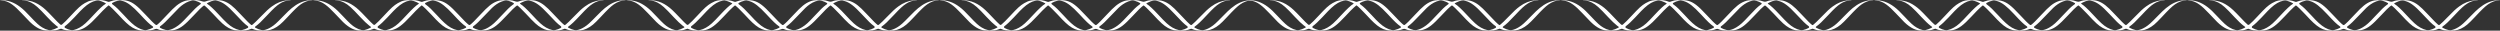 <svg width="1466" height="18" viewBox="0 0 1466 18" fill="none" xmlns="http://www.w3.org/2000/svg">
<rect x="0" y="0" width="1466" height="18" fill="#333333" stroke="none"/>
<path d="M0.011 0.053C0.068 0.088 0.456 0.149 0.872 0.184C1.288 0.21 2.107 0.368 2.695 0.517C5.739 1.287 8.437 3.255 12.6 7.7C17.381 12.81 18.457 13.869 20.338 15.234C22.075 16.494 23.654 17.255 25.448 17.675C26.252 17.868 26.525 17.877 29.181 17.877C32.353 17.877 33.042 17.798 34.521 17.238C35.799 16.748 35.784 16.756 36.316 17.002C37.923 17.736 39.33 17.938 42.675 17.903C45.029 17.877 45.158 17.868 46.264 17.605C49.594 16.8 52.221 14.858 57.174 9.538C59.686 6.834 61.136 5.364 62.284 4.332C63.619 3.15 63.691 3.098 63.835 3.203C64.624 3.737 67.065 6.09 69.161 8.357C71.716 11.104 72.706 12.128 73.97 13.3C76.597 15.75 78.807 17.063 81.32 17.649C82.195 17.85 82.525 17.877 84.664 17.903C87.995 17.938 89.143 17.78 91.024 17.045L91.101 17.015C91.493 16.861 91.93 16.868 92.316 17.037C93.909 17.728 94.684 17.859 97.656 17.894C100.541 17.929 101.589 17.824 103.025 17.369C106.126 16.372 108.336 14.639 113.404 9.232C114.94 7.595 116.605 5.863 117.093 5.382C118.156 4.349 119.548 3.15 119.692 3.15C119.979 3.15 122.577 5.609 124.716 7.919C129.855 13.458 131.449 14.91 133.932 16.319C135.152 17.01 136.301 17.456 137.478 17.701C138.554 17.929 142.832 17.99 144.211 17.798C145.187 17.666 146.321 17.343 147.096 16.993C147.541 16.791 147.613 16.783 147.914 16.896C150.312 17.806 150.656 17.868 153.57 17.903C154.877 17.92 156.326 17.885 156.8 17.841C159.198 17.588 161.796 16.38 164.15 14.42C165.184 13.572 166.72 12.049 168.572 10.063C172.806 5.522 174.486 3.912 176.309 2.599C178.233 1.234 180.616 0.298 182.41 0.202C182.898 0.175 183.329 0.114 183.386 0.062C183.487 -0.035 182.008 0.053 180.731 0.228C177.371 0.683 174.256 2.153 171.084 4.769C169.734 5.88 168.572 7 165.901 9.73C162.183 13.545 160.963 14.648 159.097 15.829C157.547 16.818 156.054 17.43 154.618 17.666C154.101 17.754 153.886 17.736 153.226 17.596C152.178 17.378 150.958 16.914 149.981 16.38L149.688 16.218C149.457 16.09 149.437 15.765 149.651 15.61C151.69 14.132 153.068 12.819 156.8 8.838C160.633 4.743 162.04 3.457 164.193 2.065C165.758 1.05 167.954 0.28 169.505 0.202C169.978 0.175 170.409 0.114 170.452 0.079C170.567 -0.035 169.993 -0.017 168.572 0.132C165.255 0.482 162.298 1.663 159.456 3.754C157.461 5.224 156.197 6.397 152.58 10.124C150.584 12.189 149.177 13.554 148.23 14.324C147.771 14.709 147.627 14.779 147.455 14.691C146.794 14.359 144.569 12.154 140.579 7.875C136.559 3.544 134.219 1.733 131.334 0.7C129.798 0.149 129.051 0.062 126.08 0.062C123.065 0.07 122.261 0.184 120.639 0.814L120.528 0.858C119.973 1.077 119.354 1.074 118.801 0.849C118.342 0.657 117.495 0.403 116.921 0.289C115.959 0.079 115.701 0.07 113.232 0.07C110.088 0.07 109.341 0.175 107.561 0.875C104.776 1.995 102.566 3.78 98.23 8.453C94.842 12.093 93.134 13.79 92.057 14.569C91.844 14.725 91.553 14.725 91.34 14.569C90.263 13.79 88.555 12.093 85.167 8.453C80.358 3.273 77.86 1.365 74.687 0.482C73.395 0.114 72.304 0.018 69.663 0.044C67.782 0.062 67.38 0.088 66.476 0.28C65.902 0.403 65.055 0.665 64.581 0.858L64.203 1.011C63.895 1.137 63.548 1.129 63.246 0.989C62.471 0.63 60.806 0.193 59.887 0.105C59.428 0.062 58.035 0.035 56.801 0.053C54.963 0.07 54.403 0.114 53.642 0.263C52.279 0.543 51.145 0.998 49.723 1.829C47.312 3.255 45.891 4.542 41.469 9.302C39.215 11.743 37.608 13.335 36.488 14.263L36.292 14.427C36.033 14.645 35.653 14.642 35.397 14.42C34.578 13.738 33.243 12.408 31.076 10.107C27.401 6.222 25.994 4.909 23.927 3.457C21.73 1.908 19.534 0.937 17.108 0.447C15.988 0.219 13.979 -0.008 13.103 0C12.557 0.009 13.203 0.149 14.036 0.202C15.113 0.28 16.907 0.832 18.127 1.453C20.697 2.783 22.491 4.384 27.674 9.975C29.669 12.128 31.765 14.123 32.942 14.998C33.315 15.278 33.76 15.601 33.918 15.724C34.053 15.827 34.038 16.035 33.89 16.118L33.416 16.38C32.468 16.905 31.018 17.439 30.028 17.631C29.325 17.771 29.267 17.763 28.463 17.596C27.171 17.317 26.152 16.905 24.874 16.144C22.908 14.98 21.529 13.729 17.625 9.582C16.491 8.374 15.113 6.957 14.567 6.432C10.849 2.853 7.232 0.884 3.269 0.272C2.107 0.097 -0.176 -0.061 0.011 0.053ZM58.566 0.464C59.715 0.762 62.127 1.838 62.127 2.057C62.127 2.109 61.954 2.249 61.753 2.372C60.547 3.054 58.021 5.408 55.092 8.575C50.628 13.405 49.006 14.867 46.58 16.24C45.359 16.923 44.326 17.334 43.12 17.596C42.302 17.763 42.259 17.763 41.498 17.623C40.479 17.43 39.33 17.002 38.196 16.398C37.779 16.176 37.74 15.594 38.123 15.318L38.167 15.287C39.545 14.28 41.412 12.548 43.608 10.194C47.01 6.545 47.757 5.775 48.991 4.638C51.647 2.188 54.059 0.805 56.485 0.35C57.332 0.193 57.562 0.21 58.566 0.464ZM72.261 0.683C74.946 1.514 77.803 3.728 81.937 8.182C86.287 12.854 87.421 13.939 89.617 15.531C89.884 15.727 89.856 16.133 89.566 16.29L89.545 16.302C88.598 16.818 87.378 17.282 86.243 17.553C85.253 17.789 85.253 17.789 84.492 17.631C82.081 17.159 79.683 15.803 77.142 13.475C75.807 12.268 74.774 11.209 72.678 8.925C69.721 5.705 68.012 4.069 66.304 2.8L65.87 2.479C65.596 2.276 65.612 1.861 65.902 1.68C66.735 1.164 68.084 0.639 69.232 0.394C70.194 0.193 70.209 0.193 70.941 0.35C71.357 0.438 71.946 0.587 72.261 0.683ZM114.696 0.499C115.586 0.744 116.907 1.304 117.567 1.724C117.827 1.882 117.842 2.254 117.596 2.433L117.093 2.8C115.342 4.087 113.892 5.487 110.174 9.494C106.7 13.248 105.15 14.639 103.039 15.925C101.604 16.809 100.398 17.308 99.049 17.588L98.999 17.598C98.399 17.724 97.777 17.711 97.182 17.561C96.005 17.273 94.972 16.888 94.01 16.372C93.644 16.177 93.607 15.667 93.941 15.422L94.268 15.181C95.819 14.035 97.355 12.556 100.714 8.995C104.848 4.612 105.609 3.885 107.561 2.503C109.456 1.147 112.313 0.088 113.59 0.263C113.82 0.298 114.323 0.403 114.696 0.499ZM127.774 0.552C130.788 1.392 133.473 3.404 137.779 8.05C141.813 12.399 143.478 14.027 145.23 15.287L145.322 15.353C145.685 15.614 145.651 16.165 145.258 16.38C144.225 16.949 143.134 17.352 142.014 17.596C141.21 17.763 141.153 17.771 140.449 17.631C139.33 17.413 137.865 16.844 136.746 16.205C134.391 14.849 132.611 13.239 128.305 8.575C125.348 5.364 122.878 3.08 121.644 2.372C121.443 2.249 121.271 2.109 121.271 2.048C121.271 1.908 123.266 0.928 124.041 0.683C125.089 0.359 126.037 0.202 126.525 0.263C126.769 0.298 127.329 0.429 127.774 0.552Z" fill="white"/>
<path d="M183.583 0.066C183.64 0.101 184.028 0.163 184.444 0.198C184.861 0.224 185.679 0.381 186.268 0.53C189.311 1.3 192.01 3.269 196.173 7.714C200.953 12.824 202.03 13.883 203.91 15.248C205.647 16.508 207.226 17.269 209.021 17.689C209.825 17.881 210.097 17.89 212.753 17.89C215.926 17.89 216.615 17.811 218.093 17.251C219.371 16.761 219.357 16.77 219.888 17.015C221.496 17.75 222.902 17.951 226.247 17.916C228.601 17.89 228.731 17.881 229.836 17.619C233.167 16.814 235.794 14.871 240.746 9.551C243.258 6.848 244.708 5.378 245.857 4.345C247.192 3.164 247.263 3.111 247.407 3.216C248.197 3.75 250.637 6.104 252.733 8.37C255.288 11.118 256.279 12.141 257.542 13.314C260.169 15.764 262.38 17.076 264.892 17.663C265.768 17.864 266.098 17.89 268.237 17.916C271.567 17.951 272.716 17.794 274.596 17.059L274.673 17.029C275.065 16.874 275.502 16.882 275.888 17.05C277.482 17.741 278.257 17.873 281.228 17.908C284.114 17.943 285.162 17.838 286.597 17.383C289.698 16.385 291.909 14.653 296.976 9.245C298.512 7.609 300.177 5.876 300.665 5.395C301.728 4.363 303.12 3.164 303.264 3.164C303.551 3.164 306.149 5.623 308.288 7.933C313.427 13.471 315.021 14.924 317.504 16.333C318.725 17.024 319.873 17.47 321.05 17.715C322.127 17.943 326.405 18.004 327.783 17.811C328.759 17.68 329.893 17.356 330.668 17.006C331.113 16.805 331.185 16.796 331.486 16.91C333.884 17.82 334.228 17.881 337.142 17.916C338.449 17.934 339.899 17.899 340.372 17.855C342.77 17.601 345.368 16.394 347.722 14.434C348.756 13.585 350.292 12.063 352.144 10.076C356.379 5.535 358.058 3.925 359.881 2.613C361.805 1.248 364.188 0.311 365.982 0.215C366.471 0.189 366.901 0.128 366.959 0.075C367.059 -0.021 365.58 0.066 364.303 0.241C360.944 0.696 357.829 2.166 354.656 4.783C353.307 5.894 352.144 7.014 349.474 9.744C345.756 13.559 344.535 14.661 342.669 15.843C341.119 16.831 339.626 17.444 338.19 17.68C337.674 17.768 337.458 17.75 336.798 17.61C335.75 17.391 334.53 16.928 333.554 16.394L333.26 16.231C333.029 16.103 333.01 15.779 333.223 15.624C335.262 14.145 336.64 12.833 340.372 8.851C344.205 4.756 345.612 3.47 347.765 2.079C349.33 1.064 351.527 0.294 353.077 0.215C353.551 0.189 353.981 0.128 354.024 0.093C354.139 -0.021 353.565 -0.004 352.144 0.145C348.828 0.495 345.871 1.676 343.028 3.768C341.033 5.238 339.77 6.41 336.152 10.138C334.157 12.203 332.75 13.568 331.802 14.338C331.343 14.723 331.199 14.793 331.027 14.705C330.367 14.373 328.142 12.168 324.151 7.889C320.131 3.558 317.791 1.746 314.906 0.714C313.37 0.163 312.624 0.075 309.652 0.075C306.637 0.084 305.833 0.198 304.211 0.828L304.1 0.872C303.545 1.091 302.927 1.087 302.374 0.863C301.914 0.67 301.067 0.416 300.493 0.303C299.531 0.093 299.273 0.084 296.804 0.084C293.66 0.084 292.914 0.189 291.134 0.889C288.349 2.009 286.138 3.794 281.803 8.466C278.415 12.106 276.706 13.804 275.63 14.583C275.416 14.739 275.126 14.739 274.912 14.583C273.835 13.804 272.127 12.106 268.739 8.466C263.93 3.286 261.432 1.379 258.26 0.495C256.968 0.128 255.877 0.031 253.235 0.058C251.355 0.075 250.953 0.101 250.048 0.294C249.474 0.416 248.627 0.679 248.154 0.871L247.776 1.025C247.467 1.15 247.121 1.142 246.818 1.003C246.043 0.644 244.378 0.206 243.459 0.119C243 0.075 241.607 0.049 240.373 0.066C238.535 0.084 237.976 0.128 237.215 0.276C235.851 0.556 234.717 1.011 233.296 1.843C230.884 3.269 229.463 4.555 225.041 9.315C222.788 11.756 221.18 13.349 220.06 14.276L219.865 14.441C219.605 14.659 219.225 14.656 218.969 14.434C218.151 13.751 216.816 12.421 214.648 10.12C210.973 6.235 209.566 4.923 207.499 3.47C205.303 1.921 203.106 0.95 200.68 0.46C199.561 0.233 197.551 0.005 196.675 0.014C196.13 0.023 196.776 0.163 197.608 0.215C198.685 0.294 200.479 0.845 201.7 1.466C204.269 2.796 206.064 4.398 211.246 9.989C213.241 12.141 215.337 14.136 216.514 15.011C216.888 15.291 217.333 15.615 217.49 15.738C217.626 15.841 217.611 16.049 217.462 16.131L216.988 16.394C216.041 16.919 214.591 17.453 213.6 17.645C212.897 17.785 212.839 17.776 212.035 17.61C210.743 17.33 209.724 16.919 208.447 16.158C206.48 14.994 205.102 13.743 201.197 9.595C200.063 8.388 198.685 6.97 198.139 6.445C194.421 2.866 190.804 0.898 186.842 0.285C185.679 0.11 183.396 -0.047 183.583 0.066ZM242.139 0.478C243.287 0.775 245.699 1.851 245.699 2.07C245.699 2.123 245.526 2.263 245.326 2.385C244.12 3.068 241.593 5.421 238.665 8.589C234.2 13.419 232.578 14.88 230.152 16.254C228.932 16.936 227.898 17.348 226.692 17.61C225.874 17.776 225.831 17.776 225.07 17.636C224.051 17.444 222.902 17.015 221.768 16.411C221.352 16.19 221.312 15.608 221.696 15.332L221.74 15.3C223.118 14.294 224.984 12.561 227.18 10.208C230.583 6.559 231.329 5.789 232.564 4.651C235.219 2.201 237.631 0.819 240.057 0.364C240.904 0.206 241.134 0.224 242.139 0.478ZM255.834 0.696C258.518 1.528 261.375 3.741 265.509 8.195C269.859 12.868 270.993 13.953 273.189 15.545C273.456 15.74 273.429 16.147 273.138 16.304L273.118 16.315C272.17 16.831 270.95 17.295 269.816 17.566C268.825 17.803 268.825 17.803 268.064 17.645C265.653 17.173 263.255 15.816 260.714 13.489C259.379 12.281 258.346 11.223 256.25 8.939C253.293 5.719 251.584 4.083 249.876 2.814L249.443 2.493C249.168 2.29 249.185 1.875 249.474 1.694C250.307 1.178 251.656 0.653 252.805 0.408C253.766 0.206 253.781 0.206 254.513 0.364C254.929 0.451 255.518 0.6 255.834 0.696ZM298.268 0.513C299.158 0.758 300.479 1.318 301.139 1.738C301.399 1.896 301.414 2.267 301.169 2.447L300.665 2.814C298.914 4.1 297.464 5.5 293.746 9.508C290.272 13.261 288.722 14.653 286.612 15.939C285.176 16.823 283.97 17.321 282.621 17.601L282.572 17.612C281.971 17.737 281.35 17.725 280.755 17.575C279.577 17.286 278.544 16.901 277.582 16.385C277.216 16.191 277.179 15.681 277.513 15.436L277.84 15.195C279.391 14.049 280.927 12.57 284.286 9.009C288.42 4.625 289.181 3.899 291.134 2.516C293.028 1.16 295.885 0.101 297.163 0.276C297.392 0.311 297.895 0.416 298.268 0.513ZM311.346 0.565C314.361 1.405 317.045 3.418 321.352 8.064C325.385 12.413 327.051 14.04 328.802 15.3L328.894 15.366C329.257 15.628 329.223 16.179 328.831 16.394C327.797 16.963 326.706 17.365 325.586 17.61C324.783 17.776 324.725 17.785 324.022 17.645C322.902 17.426 321.438 16.858 320.318 16.219C317.964 14.863 316.184 13.253 311.877 8.589C308.92 5.378 306.451 3.094 305.216 2.385C305.015 2.263 304.843 2.123 304.843 2.061C304.843 1.921 306.838 0.941 307.613 0.696C308.661 0.373 309.609 0.215 310.097 0.276C310.341 0.311 310.901 0.443 311.346 0.565Z" fill="white"/>
<path d="M367.333 0.066C367.39 0.101 367.778 0.163 368.194 0.198C368.611 0.224 369.429 0.381 370.018 0.53C373.061 1.3 375.76 3.269 379.923 7.714C384.703 12.824 385.78 13.883 387.66 15.248C389.397 16.508 390.976 17.269 392.771 17.689C393.575 17.881 393.847 17.89 396.503 17.89C399.676 17.89 400.365 17.811 401.843 17.251C403.121 16.761 403.107 16.77 403.638 17.015C405.246 17.75 406.652 17.951 409.997 17.916C412.351 17.89 412.481 17.881 413.586 17.619C416.917 16.814 419.544 14.871 424.496 9.551C427.008 6.848 428.458 5.378 429.607 4.345C430.942 3.164 431.013 3.111 431.157 3.216C431.947 3.75 434.387 6.104 436.483 8.37C439.038 11.118 440.029 12.141 441.292 13.314C443.919 15.764 446.13 17.076 448.642 17.663C449.518 17.864 449.848 17.89 451.987 17.916C455.317 17.951 456.466 17.794 458.346 17.059L458.423 17.029C458.815 16.874 459.252 16.882 459.638 17.05C461.232 17.741 462.007 17.873 464.978 17.908C467.864 17.943 468.912 17.838 470.347 17.383C473.448 16.385 475.659 14.653 480.726 9.245C482.262 7.609 483.927 5.876 484.415 5.395C485.478 4.363 486.87 3.164 487.014 3.164C487.301 3.164 489.899 5.623 492.038 7.933C497.177 13.471 498.771 14.924 501.254 16.333C502.475 17.024 503.623 17.47 504.8 17.715C505.877 17.943 510.155 18.004 511.533 17.811C512.509 17.68 513.643 17.356 514.418 17.006C514.863 16.805 514.935 16.796 515.236 16.91C517.634 17.82 517.978 17.881 520.892 17.916C522.199 17.934 523.649 17.899 524.122 17.855C526.52 17.601 529.118 16.394 531.472 14.434C532.506 13.585 534.042 12.063 535.894 10.076C540.129 5.535 541.808 3.925 543.631 2.613C545.555 1.248 547.938 0.311 549.732 0.215C550.221 0.189 550.651 0.128 550.709 0.075C550.809 -0.021 549.33 0.066 548.053 0.241C544.694 0.696 541.579 2.166 538.406 4.783C537.057 5.894 535.894 7.014 533.224 9.744C529.506 13.559 528.285 14.661 526.419 15.843C524.869 16.831 523.376 17.444 521.94 17.68C521.424 17.768 521.208 17.75 520.548 17.61C519.5 17.391 518.28 16.928 517.304 16.394L517.01 16.231C516.779 16.103 516.76 15.779 516.973 15.624C519.012 14.145 520.39 12.833 524.122 8.851C527.955 4.756 529.362 3.47 531.515 2.079C533.08 1.064 535.277 0.294 536.827 0.215C537.301 0.189 537.731 0.128 537.774 0.093C537.889 -0.021 537.315 -0.004 535.894 0.145C532.578 0.495 529.621 1.676 526.778 3.768C524.783 5.238 523.52 6.41 519.902 10.138C517.907 12.203 516.5 13.568 515.552 14.338C515.093 14.723 514.949 14.793 514.777 14.705C514.117 14.373 511.892 12.168 507.901 7.889C503.881 3.558 501.541 1.746 498.656 0.714C497.12 0.163 496.374 0.075 493.402 0.075C490.387 0.084 489.583 0.198 487.961 0.828L487.85 0.872C487.295 1.091 486.677 1.087 486.124 0.863C485.664 0.67 484.817 0.416 484.243 0.303C483.281 0.093 483.023 0.084 480.554 0.084C477.41 0.084 476.664 0.189 474.884 0.889C472.099 2.009 469.888 3.794 465.553 8.466C462.165 12.106 460.456 13.804 459.38 14.583C459.166 14.739 458.876 14.739 458.662 14.583C457.585 13.804 455.877 12.106 452.489 8.466C447.68 3.286 445.182 1.379 442.01 0.495C440.718 0.128 439.627 0.031 436.985 0.058C435.105 0.075 434.703 0.101 433.798 0.294C433.224 0.416 432.377 0.679 431.904 0.871L431.526 1.025C431.217 1.15 430.871 1.142 430.568 1.003C429.793 0.644 428.128 0.206 427.209 0.119C426.75 0.075 425.357 0.049 424.123 0.066C422.285 0.084 421.726 0.128 420.965 0.276C419.601 0.556 418.467 1.011 417.046 1.843C414.634 3.269 413.213 4.555 408.791 9.315C406.538 11.756 404.93 13.349 403.81 14.276L403.615 14.441C403.355 14.659 402.975 14.656 402.719 14.434C401.901 13.751 400.566 12.421 398.398 10.12C394.723 6.235 393.316 4.923 391.249 3.47C389.053 1.921 386.856 0.95 384.43 0.46C383.311 0.233 381.301 0.005 380.425 0.014C379.88 0.023 380.526 0.163 381.358 0.215C382.435 0.294 384.229 0.845 385.45 1.466C388.019 2.796 389.814 4.398 394.996 9.989C396.991 12.141 399.087 14.136 400.264 15.011C400.638 15.291 401.083 15.615 401.24 15.738C401.376 15.841 401.361 16.049 401.212 16.131L400.738 16.394C399.791 16.919 398.341 17.453 397.35 17.645C396.647 17.785 396.589 17.776 395.785 17.61C394.493 17.33 393.474 16.919 392.197 16.158C390.23 14.994 388.852 13.743 384.947 9.595C383.813 8.388 382.435 6.97 381.889 6.445C378.171 2.866 374.554 0.898 370.592 0.285C369.429 0.11 367.146 -0.047 367.333 0.066ZM425.889 0.478C427.037 0.775 429.449 1.851 429.449 2.07C429.449 2.123 429.276 2.263 429.076 2.385C427.87 3.068 425.343 5.421 422.415 8.589C417.95 13.419 416.328 14.88 413.902 16.254C412.682 16.936 411.648 17.348 410.442 17.61C409.624 17.776 409.581 17.776 408.82 17.636C407.801 17.444 406.652 17.015 405.518 16.411C405.102 16.19 405.062 15.608 405.446 15.332L405.49 15.3C406.868 14.294 408.734 12.561 410.93 10.208C414.333 6.559 415.079 5.789 416.314 4.651C418.969 2.201 421.381 0.819 423.807 0.364C424.654 0.206 424.884 0.224 425.889 0.478ZM439.584 0.696C442.268 1.528 445.125 3.741 449.259 8.195C453.609 12.868 454.743 13.953 456.939 15.545C457.206 15.74 457.179 16.147 456.888 16.304L456.868 16.315C455.92 16.831 454.7 17.295 453.566 17.566C452.575 17.803 452.575 17.803 451.814 17.645C449.403 17.173 447.005 15.816 444.464 13.489C443.129 12.281 442.096 11.223 440 8.939C437.043 5.719 435.334 4.083 433.626 2.814L433.193 2.493C432.918 2.29 432.935 1.875 433.224 1.694C434.057 1.178 435.406 0.653 436.555 0.408C437.516 0.206 437.531 0.206 438.263 0.364C438.679 0.451 439.268 0.6 439.584 0.696ZM482.018 0.513C482.908 0.758 484.229 1.318 484.889 1.738C485.149 1.896 485.164 2.267 484.919 2.447L484.415 2.814C482.664 4.1 481.214 5.5 477.496 9.508C474.022 13.261 472.472 14.653 470.362 15.939C468.926 16.823 467.72 17.321 466.371 17.601L466.322 17.612C465.721 17.737 465.1 17.725 464.505 17.575C463.327 17.286 462.294 16.901 461.332 16.385C460.966 16.191 460.929 15.681 461.263 15.436L461.59 15.195C463.141 14.049 464.677 12.57 468.036 9.009C472.17 4.625 472.931 3.899 474.884 2.516C476.778 1.16 479.635 0.101 480.913 0.276C481.142 0.311 481.645 0.416 482.018 0.513ZM495.096 0.565C498.111 1.405 500.795 3.418 505.102 8.064C509.135 12.413 510.801 14.04 512.552 15.3L512.644 15.366C513.007 15.628 512.973 16.179 512.581 16.394C511.547 16.963 510.456 17.365 509.336 17.61C508.533 17.776 508.475 17.785 507.772 17.645C506.652 17.426 505.188 16.858 504.068 16.219C501.714 14.863 499.934 13.253 495.627 8.589C492.67 5.378 490.201 3.094 488.966 2.385C488.765 2.263 488.593 2.123 488.593 2.061C488.593 1.921 490.588 0.941 491.363 0.696C492.411 0.373 493.359 0.215 493.847 0.276C494.091 0.311 494.651 0.443 495.096 0.565Z" fill="white"/>
<path d="M550.905 0.078C550.963 0.113 551.35 0.174 551.767 0.209C552.183 0.236 553.001 0.393 553.59 0.542C556.633 1.312 559.332 3.281 563.495 7.726C568.275 12.836 569.352 13.894 571.233 15.259C572.97 16.519 574.549 17.281 576.343 17.701C577.147 17.893 577.42 17.902 580.075 17.902C583.248 17.902 583.937 17.823 585.416 17.263C586.693 16.773 586.679 16.782 587.21 17.027C588.818 17.762 590.225 17.963 593.569 17.928C595.924 17.902 596.053 17.893 597.158 17.631C600.489 16.826 603.116 14.883 608.068 9.563C610.581 6.859 612.03 5.389 613.179 4.357C614.514 3.176 614.586 3.123 614.729 3.228C615.519 3.762 617.959 6.116 620.055 8.382C622.61 11.129 623.601 12.153 624.864 13.326C627.491 15.776 629.702 17.088 632.214 17.674C633.09 17.876 633.42 17.902 635.559 17.928C638.889 17.963 640.038 17.806 641.918 17.071L641.996 17.04C642.387 16.886 642.824 16.894 643.21 17.062C644.804 17.753 645.579 17.884 648.551 17.919C651.436 17.954 652.484 17.849 653.919 17.394C657.02 16.397 659.231 14.664 664.298 9.257C665.834 7.621 667.5 5.888 667.988 5.407C669.05 4.374 670.443 3.176 670.586 3.176C670.873 3.176 673.471 5.634 675.61 7.944C680.75 13.483 682.343 14.936 684.827 16.344C686.047 17.036 687.195 17.482 688.372 17.727C689.449 17.954 693.727 18.016 695.105 17.823C696.081 17.692 697.215 17.368 697.99 17.018C698.435 16.817 698.507 16.808 698.809 16.922C701.206 17.832 701.551 17.893 704.465 17.928C705.771 17.946 707.221 17.911 707.695 17.867C710.092 17.613 712.69 16.406 715.045 14.446C716.078 13.597 717.614 12.074 719.466 10.088C723.701 5.547 725.381 3.937 727.204 2.624C729.127 1.259 731.51 0.323 733.305 0.227C733.793 0.201 734.223 0.139 734.281 0.087C734.381 -0.009 732.903 0.078 731.625 0.253C728.266 0.708 725.151 2.178 721.978 4.794C720.629 5.906 719.466 7.026 716.796 9.756C713.078 13.571 711.858 14.673 709.992 15.854C708.441 16.843 706.948 17.456 705.513 17.692C704.996 17.779 704.781 17.762 704.12 17.622C703.072 17.403 701.852 16.939 700.876 16.406L700.582 16.243C700.351 16.115 700.332 15.79 700.546 15.636C702.584 14.157 703.962 12.844 707.695 8.863C711.528 4.768 712.934 3.482 715.088 2.091C716.652 1.076 718.849 0.306 720.399 0.227C720.873 0.201 721.304 0.139 721.347 0.104C721.462 -0.009 720.887 0.008 719.466 0.157C716.15 0.507 713.193 1.688 710.35 3.779C708.355 5.249 707.092 6.422 703.474 10.149C701.479 12.214 700.072 13.579 699.125 14.349C698.665 14.734 698.522 14.804 698.349 14.717C697.689 14.384 695.464 12.179 691.473 7.901C687.454 3.569 685.114 1.758 682.228 0.726C680.692 0.174 679.946 0.087 676.974 0.087C673.96 0.096 673.156 0.209 671.534 0.839L671.422 0.883C670.867 1.102 670.249 1.099 669.696 0.874C669.237 0.682 668.39 0.428 667.815 0.314C666.854 0.104 666.595 0.096 664.126 0.096C660.982 0.096 660.236 0.201 658.456 0.901C655.671 2.021 653.46 3.806 649.125 8.478C645.737 12.118 644.029 13.816 642.952 14.594C642.738 14.751 642.448 14.751 642.234 14.594C641.158 13.816 639.449 12.118 636.061 8.478C631.252 3.298 628.755 1.391 625.582 0.507C624.29 0.139 623.199 0.043 620.558 0.069C618.677 0.087 618.275 0.113 617.371 0.306C616.796 0.428 615.95 0.691 615.476 0.883L615.098 1.037C614.789 1.162 614.443 1.154 614.141 1.014C613.366 0.656 611.7 0.218 610.782 0.131C610.322 0.087 608.93 0.061 607.695 0.078C605.858 0.096 605.298 0.139 604.537 0.288C603.173 0.568 602.039 1.023 600.618 1.854C598.206 3.281 596.785 4.567 592.364 9.327C590.11 11.768 588.502 13.361 587.382 14.288L587.187 14.452C586.927 14.67 586.548 14.668 586.291 14.446C585.473 13.763 584.138 12.433 581.97 10.132C578.295 6.247 576.889 4.934 574.821 3.482C572.625 1.933 570.429 0.962 568.003 0.472C566.883 0.244 564.873 0.017 563.997 0.026C563.452 0.034 564.098 0.174 564.931 0.227C566.007 0.306 567.802 0.857 569.022 1.478C571.591 2.808 573.386 4.409 578.568 10.001C580.564 12.153 582.659 14.148 583.837 15.023C584.21 15.303 584.655 15.627 584.813 15.749C584.948 15.852 584.933 16.061 584.784 16.143L584.31 16.406C583.363 16.931 581.913 17.464 580.922 17.657C580.219 17.797 580.162 17.788 579.358 17.622C578.066 17.342 577.046 16.931 575.769 16.169C573.802 15.006 572.424 13.754 568.519 9.607C567.385 8.399 566.007 6.982 565.462 6.457C561.744 2.878 558.126 0.909 554.164 0.297C553.001 0.122 550.719 -0.036 550.905 0.078ZM609.461 0.489C610.609 0.787 613.021 1.863 613.021 2.082C613.021 2.134 612.849 2.274 612.648 2.397C611.442 3.079 608.915 5.433 605.987 8.601C601.522 13.431 599.9 14.892 597.474 16.266C596.254 16.948 595.22 17.359 594.014 17.622C593.196 17.788 593.153 17.788 592.392 17.648C591.373 17.456 590.225 17.027 589.091 16.423C588.674 16.201 588.635 15.619 589.018 15.344L589.062 15.312C590.44 14.306 592.306 12.573 594.503 10.219C597.905 6.571 598.651 5.801 599.886 4.663C602.542 2.213 604.953 0.831 607.379 0.376C608.226 0.218 608.456 0.236 609.461 0.489ZM623.156 0.708C625.84 1.539 628.697 3.753 632.831 8.207C637.181 12.879 638.315 13.964 640.512 15.557C640.778 15.752 640.751 16.158 640.46 16.316L640.44 16.327C639.492 16.843 638.272 17.307 637.138 17.578C636.148 17.814 636.148 17.814 635.387 17.657C632.975 17.184 630.578 15.828 628.037 13.501C626.702 12.293 625.668 11.234 623.572 8.951C620.615 5.731 618.907 4.094 617.198 2.826L616.765 2.505C616.491 2.302 616.507 1.886 616.796 1.706C617.629 1.189 618.978 0.664 620.127 0.419C621.089 0.218 621.103 0.218 621.835 0.376C622.252 0.463 622.84 0.612 623.156 0.708ZM665.59 0.524C666.48 0.769 667.801 1.329 668.461 1.749C668.721 1.908 668.737 2.279 668.491 2.458L667.988 2.826C666.236 4.112 664.786 5.512 661.068 9.519C657.594 13.273 656.044 14.664 653.934 15.951C652.498 16.834 651.292 17.333 649.943 17.613L649.894 17.623C649.293 17.749 648.672 17.737 648.077 17.587C646.9 17.298 645.866 16.913 644.904 16.397C644.539 16.202 644.502 15.693 644.835 15.447L645.163 15.207C646.713 14.061 648.249 12.582 651.608 9.021C655.743 4.637 656.503 3.911 658.456 2.528C660.351 1.172 663.207 0.113 664.485 0.288C664.715 0.323 665.217 0.428 665.59 0.524ZM678.668 0.577C681.683 1.417 684.367 3.429 688.674 8.076C692.708 12.424 694.373 14.052 696.124 15.312L696.216 15.378C696.58 15.639 696.546 16.191 696.153 16.406C695.119 16.974 694.028 17.377 692.909 17.622C692.105 17.788 692.047 17.797 691.344 17.657C690.224 17.438 688.76 16.869 687.64 16.231C685.286 14.874 683.506 13.264 679.199 8.601C676.242 5.389 673.773 3.106 672.538 2.397C672.337 2.274 672.165 2.134 672.165 2.073C672.165 1.933 674.161 0.953 674.936 0.708C675.984 0.384 676.931 0.227 677.419 0.288C677.663 0.323 678.223 0.454 678.668 0.577Z" fill="white"/>
<path d="M731.726 0.053C731.783 0.088 732.171 0.149 732.587 0.184C733.003 0.21 733.822 0.368 734.41 0.517C737.453 1.287 740.152 3.255 744.315 7.7C749.096 12.81 750.172 13.869 752.053 15.234C753.79 16.494 755.369 17.255 757.163 17.675C757.967 17.868 758.24 17.877 760.896 17.877C764.068 17.877 764.757 17.798 766.236 17.238C767.514 16.748 767.499 16.756 768.03 17.002C769.638 17.736 771.045 17.938 774.39 17.903C776.744 17.877 776.873 17.868 777.979 17.605C781.309 16.8 783.936 14.858 788.889 9.538C791.401 6.834 792.851 5.364 793.999 4.332C795.334 3.15 795.406 3.098 795.55 3.203C796.339 3.737 798.78 6.09 800.875 8.357C803.431 11.104 804.421 12.128 805.685 13.3C808.312 15.75 810.522 17.063 813.034 17.649C813.91 17.85 814.24 17.877 816.379 17.903C819.71 17.938 820.858 17.78 822.739 17.045L822.816 17.015C823.208 16.861 823.645 16.868 824.031 17.037C825.624 17.728 826.399 17.859 829.371 17.894C832.256 17.929 833.304 17.824 834.74 17.369C837.841 16.372 840.051 14.639 845.119 9.232C846.655 7.595 848.32 5.863 848.808 5.382C849.87 4.349 851.263 3.15 851.406 3.15C851.693 3.15 854.292 5.609 856.431 7.919C861.57 13.458 863.163 14.91 865.647 16.319C866.867 17.01 868.016 17.456 869.193 17.701C870.269 17.929 874.547 17.99 875.925 17.798C876.902 17.666 878.036 17.343 878.811 16.993C879.256 16.791 879.328 16.783 879.629 16.896C882.026 17.806 882.371 17.868 885.285 17.903C886.591 17.92 888.041 17.885 888.515 17.841C890.912 17.588 893.511 16.38 895.865 14.42C896.899 13.572 898.435 12.049 900.286 10.063C904.521 5.522 906.201 3.912 908.024 2.599C909.948 1.234 912.331 0.298 914.125 0.202C914.613 0.175 915.044 0.114 915.101 0.062C915.202 -0.035 913.723 0.053 912.445 0.228C909.086 0.683 905.971 2.153 902.799 4.769C901.449 5.88 900.286 7 897.616 9.73C893.898 13.545 892.678 14.648 890.812 15.829C889.261 16.818 887.769 17.43 886.333 17.666C885.816 17.754 885.601 17.736 884.941 17.596C883.893 17.378 882.672 16.914 881.696 16.38L881.403 16.218C881.172 16.09 881.152 15.765 881.366 15.61C883.404 14.132 884.783 12.819 888.515 8.838C892.348 4.743 893.755 3.457 895.908 2.065C897.473 1.05 899.669 0.28 901.22 0.202C901.693 0.175 902.124 0.114 902.167 0.079C902.282 -0.035 901.708 -0.017 900.286 0.132C896.97 0.482 894.013 1.663 891.171 3.754C889.175 5.224 887.912 6.397 884.295 10.124C882.299 12.189 880.892 13.554 879.945 14.324C879.485 14.709 879.342 14.779 879.17 14.691C878.509 14.359 876.284 12.154 872.293 7.875C868.274 3.544 865.934 1.733 863.049 0.7C861.513 0.149 860.766 0.062 857.795 0.062C854.78 0.07 853.976 0.184 852.354 0.814L852.243 0.858C851.687 1.077 851.069 1.074 850.516 0.849C850.057 0.657 849.21 0.403 848.636 0.289C847.674 0.079 847.416 0.07 844.946 0.07C841.803 0.07 841.056 0.175 839.276 0.875C836.491 1.995 834.28 3.78 829.945 8.453C826.557 12.093 824.849 13.79 823.772 14.569C823.559 14.725 823.268 14.725 823.055 14.569C821.978 13.79 820.27 12.093 816.882 8.453C812.073 3.273 809.575 1.365 806.402 0.482C805.11 0.114 804.019 0.018 801.378 0.044C799.497 0.062 799.095 0.088 798.191 0.28C797.617 0.403 796.77 0.665 796.296 0.858L795.918 1.011C795.61 1.137 795.263 1.129 794.961 0.989C794.186 0.63 792.521 0.193 791.602 0.105C791.143 0.062 789.75 0.035 788.515 0.053C786.678 0.07 786.118 0.114 785.357 0.263C783.994 0.543 782.859 0.998 781.438 1.829C779.027 3.255 777.605 4.542 773.184 9.302C770.93 11.743 769.322 13.335 768.203 14.263L768.007 14.427C767.748 14.645 767.368 14.642 767.112 14.42C766.293 13.738 764.958 12.408 762.791 10.107C759.116 6.222 757.709 4.909 755.642 3.457C753.445 1.908 751.249 0.937 748.823 0.447C747.703 0.219 745.693 -0.008 744.818 0C744.272 0.009 744.918 0.149 745.751 0.202C746.827 0.28 748.622 0.832 749.842 1.453C752.412 2.783 754.206 4.384 759.388 9.975C761.384 12.128 763.48 14.123 764.657 14.998C765.03 15.278 765.475 15.601 765.633 15.724C765.768 15.827 765.753 16.035 765.604 16.118L765.131 16.38C764.183 16.905 762.733 17.439 761.743 17.631C761.039 17.771 760.982 17.763 760.178 17.596C758.886 17.317 757.867 16.905 756.589 16.144C754.622 14.98 753.244 13.729 749.34 9.582C748.206 8.374 746.827 6.957 746.282 6.432C742.564 2.853 738.946 0.884 734.984 0.272C733.822 0.097 731.539 -0.061 731.726 0.053ZM790.281 0.464C791.43 0.762 793.841 1.838 793.841 2.057C793.841 2.109 793.669 2.249 793.468 2.372C792.262 3.054 789.736 5.408 786.807 8.575C782.343 13.405 780.721 14.867 778.294 16.24C777.074 16.923 776.041 17.334 774.835 17.596C774.017 17.763 773.973 17.763 773.213 17.623C772.193 17.43 771.045 17.002 769.911 16.398C769.494 16.176 769.455 15.594 769.838 15.318L769.882 15.287C771.26 14.28 773.127 12.548 775.323 10.194C778.725 6.545 779.472 5.775 780.706 4.638C783.362 2.188 785.774 0.805 788.2 0.35C789.047 0.193 789.276 0.21 790.281 0.464ZM803.976 0.683C806.661 1.514 809.517 3.728 813.652 8.182C818.001 12.854 819.135 13.939 821.332 15.531C821.599 15.727 821.571 16.133 821.281 16.29L821.26 16.302C820.313 16.818 819.092 17.282 817.958 17.553C816.968 17.789 816.968 17.789 816.207 17.631C813.795 17.159 811.398 15.803 808.857 13.475C807.522 12.268 806.488 11.209 804.393 8.925C801.435 5.705 799.727 4.069 798.019 2.8L797.585 2.479C797.311 2.276 797.327 1.861 797.617 1.68C798.449 1.164 799.799 0.639 800.947 0.394C801.909 0.193 801.923 0.193 802.656 0.35C803.072 0.438 803.66 0.587 803.976 0.683ZM846.411 0.499C847.301 0.744 848.621 1.304 849.282 1.724C849.542 1.882 849.557 2.254 849.311 2.433L848.808 2.8C847.057 4.087 845.607 5.487 841.889 9.494C838.415 13.248 836.864 14.639 834.754 15.925C833.319 16.809 832.113 17.308 830.763 17.588L830.714 17.598C830.114 17.724 829.492 17.711 828.897 17.561C827.72 17.273 826.686 16.888 825.725 16.372C825.359 16.177 825.322 15.667 825.656 15.422L825.983 15.181C827.533 14.035 829.069 12.556 832.429 8.995C836.563 4.612 837.324 3.885 839.276 2.503C841.171 1.147 844.028 0.088 845.305 0.263C845.535 0.298 846.037 0.403 846.411 0.499ZM859.488 0.552C862.503 1.392 865.188 3.404 869.494 8.05C873.528 12.399 875.193 14.027 876.945 15.287L877.036 15.353C877.4 15.614 877.366 16.165 876.973 16.38C875.94 16.949 874.849 17.352 873.729 17.596C872.925 17.763 872.868 17.771 872.164 17.631C871.045 17.413 869.58 16.844 868.461 16.205C866.106 14.849 864.326 13.239 860.02 8.575C857.062 5.364 854.593 3.08 853.359 2.372C853.158 2.249 852.985 2.109 852.985 2.048C852.985 1.908 854.981 0.928 855.756 0.683C856.804 0.359 857.751 0.202 858.24 0.263C858.484 0.298 859.043 0.429 859.488 0.552Z" fill="white"/>
<path d="M915.298 0.066C915.355 0.101 915.743 0.163 916.159 0.198C916.576 0.224 917.394 0.381 917.982 0.53C921.026 1.3 923.724 3.269 927.888 7.714C932.668 12.824 933.745 13.883 935.625 15.248C937.362 16.508 938.941 17.269 940.736 17.689C941.54 17.881 941.812 17.89 944.468 17.89C947.641 17.89 948.33 17.811 949.808 17.251C951.086 16.761 951.071 16.77 951.603 17.015C953.21 17.75 954.617 17.951 957.962 17.916C960.316 17.89 960.446 17.881 961.551 17.619C964.881 16.814 967.508 14.871 972.461 9.551C974.973 6.848 976.423 5.378 977.571 4.345C978.907 3.164 978.978 3.111 979.122 3.216C979.911 3.75 982.352 6.104 984.448 8.37C987.003 11.118 987.993 12.141 989.257 13.314C991.884 15.764 994.095 17.076 996.607 17.663C997.482 17.864 997.813 17.89 999.952 17.916C1003.28 17.951 1004.43 17.794 1006.31 17.059L1006.39 17.029C1006.78 16.874 1007.22 16.882 1007.6 17.05C1009.2 17.741 1009.97 17.873 1012.94 17.908C1015.83 17.943 1016.88 17.838 1018.31 17.383C1021.41 16.385 1023.62 14.653 1028.69 9.245C1030.23 7.609 1031.89 5.876 1032.38 5.395C1033.44 4.363 1034.84 3.164 1034.98 3.164C1035.27 3.164 1037.86 5.623 1040 7.933C1045.14 13.471 1046.74 14.924 1049.22 16.333C1050.44 17.024 1051.59 17.47 1052.76 17.715C1053.84 17.943 1058.12 18.004 1059.5 17.811C1060.47 17.68 1061.61 17.356 1062.38 17.006C1062.83 16.805 1062.9 16.796 1063.2 16.91C1065.6 17.82 1065.94 17.881 1068.86 17.916C1070.16 17.934 1071.61 17.899 1072.09 17.855C1074.48 17.601 1077.08 16.394 1079.44 14.434C1080.47 13.585 1082.01 12.063 1083.86 10.076C1088.09 5.535 1089.77 3.925 1091.6 2.613C1093.52 1.248 1095.9 0.311 1097.7 0.215C1098.19 0.189 1098.62 0.128 1098.67 0.075C1098.77 -0.021 1097.3 0.066 1096.02 0.241C1092.66 0.696 1089.54 2.166 1086.37 4.783C1085.02 5.894 1083.86 7.014 1081.19 9.744C1077.47 13.559 1076.25 14.661 1074.38 15.843C1072.83 16.831 1071.34 17.444 1069.91 17.68C1069.39 17.768 1069.17 17.75 1068.51 17.61C1067.46 17.391 1066.24 16.928 1065.27 16.394L1064.97 16.231C1064.74 16.103 1064.72 15.779 1064.94 15.624C1066.98 14.145 1068.35 12.833 1072.09 8.851C1075.92 4.756 1077.33 3.47 1079.48 2.079C1081.05 1.064 1083.24 0.294 1084.79 0.215C1085.27 0.189 1085.7 0.128 1085.74 0.093C1085.85 -0.021 1085.28 -0.004 1083.86 0.145C1080.54 0.495 1077.59 1.676 1074.74 3.768C1072.75 5.238 1071.48 6.41 1067.87 10.138C1065.87 12.203 1064.46 13.568 1063.52 14.338C1063.06 14.723 1062.91 14.793 1062.74 14.705C1062.08 14.373 1059.86 12.168 1055.87 7.889C1051.85 3.558 1049.51 1.746 1046.62 0.714C1045.08 0.163 1044.34 0.075 1041.37 0.075C1038.35 0.084 1037.55 0.198 1035.93 0.828L1035.81 0.872C1035.26 1.091 1034.64 1.087 1034.09 0.863C1033.63 0.67 1032.78 0.416 1032.21 0.303C1031.25 0.093 1030.99 0.084 1028.52 0.084C1025.37 0.084 1024.63 0.189 1022.85 0.889C1020.06 2.009 1017.85 3.794 1013.52 8.466C1010.13 12.106 1008.42 13.804 1007.34 14.583C1007.13 14.739 1006.84 14.739 1006.63 14.583C1005.55 13.804 1003.84 12.106 1000.45 8.466C995.645 3.286 993.147 1.379 989.975 0.495C988.683 0.128 987.592 0.031 984.95 0.058C983.07 0.075 982.668 0.101 981.763 0.294C981.189 0.416 980.342 0.679 979.868 0.871L979.49 1.025C979.182 1.15 978.836 1.142 978.533 1.003C977.758 0.644 976.093 0.206 975.174 0.119C974.715 0.075 973.322 0.049 972.088 0.066C970.25 0.084 969.69 0.128 968.93 0.276C967.566 0.556 966.432 1.011 965.011 1.843C962.599 3.269 961.178 4.555 956.756 9.315C954.502 11.756 952.895 13.349 951.775 14.276L951.58 14.441C951.32 14.659 950.94 14.656 950.684 14.434C949.866 13.751 948.531 12.421 946.363 10.12C942.688 6.235 941.281 4.923 939.214 3.47C937.018 1.921 934.821 0.95 932.395 0.46C931.275 0.233 929.266 0.005 928.39 0.014C927.844 0.023 928.49 0.163 929.323 0.215C930.4 0.294 932.194 0.845 933.414 1.466C935.984 2.796 937.778 4.398 942.961 9.989C944.956 12.141 947.052 14.136 948.229 15.011C948.602 15.291 949.047 15.615 949.205 15.738C949.341 15.841 949.325 16.049 949.177 16.131L948.703 16.394C947.755 16.919 946.305 17.453 945.315 17.645C944.612 17.785 944.554 17.776 943.75 17.61C942.458 17.33 941.439 16.919 940.161 16.158C938.195 14.994 936.817 13.743 932.912 9.595C931.778 8.388 930.4 6.97 929.854 6.445C926.136 2.866 922.519 0.898 918.557 0.285C917.394 0.11 915.111 -0.047 915.298 0.066ZM973.853 0.478C975.002 0.775 977.414 1.851 977.414 2.07C977.414 2.123 977.241 2.263 977.04 2.385C975.834 3.068 973.308 5.421 970.379 8.589C965.915 13.419 964.293 14.88 961.867 16.254C960.647 16.936 959.613 17.348 958.407 17.61C957.589 17.776 957.546 17.776 956.785 17.636C955.766 17.444 954.617 17.015 953.483 16.411C953.066 16.19 953.027 15.608 953.41 15.332L953.454 15.3C954.833 14.294 956.699 12.561 958.895 10.208C962.297 6.559 963.044 5.789 964.278 4.651C966.934 2.201 969.346 0.819 971.772 0.364C972.619 0.206 972.849 0.224 973.853 0.478ZM987.548 0.696C990.233 1.528 993.09 3.741 997.224 8.195C1001.57 12.868 1002.71 13.953 1004.9 15.545C1005.17 15.74 1005.14 16.147 1004.85 16.304L1004.83 16.315C1003.88 16.831 1002.66 17.295 1001.53 17.566C1000.54 17.803 1000.54 17.803 999.779 17.645C997.368 17.173 994.97 15.816 992.429 13.489C991.094 12.281 990.061 11.223 987.965 8.939C985.008 5.719 983.299 4.083 981.591 2.814L981.157 2.493C980.883 2.29 980.9 1.875 981.189 1.694C982.022 1.178 983.371 0.653 984.52 0.408C985.481 0.206 985.496 0.206 986.228 0.364C986.644 0.451 987.233 0.6 987.548 0.696ZM1029.98 0.513C1030.87 0.758 1032.19 1.318 1032.85 1.738C1033.11 1.896 1033.13 2.267 1032.88 2.447L1032.38 2.814C1030.63 4.1 1029.18 5.5 1025.46 9.508C1021.99 13.261 1020.44 14.653 1018.33 15.939C1016.89 16.823 1015.69 17.321 1014.34 17.601L1014.29 17.612C1013.69 17.737 1013.06 17.725 1012.47 17.575C1011.29 17.286 1010.26 16.901 1009.3 16.385C1008.93 16.191 1008.89 15.681 1009.23 15.436L1009.56 15.195C1011.11 14.049 1012.64 12.57 1016 9.009C1020.14 4.625 1020.9 3.899 1022.85 2.516C1024.74 1.16 1027.6 0.101 1028.88 0.276C1029.11 0.311 1029.61 0.416 1029.98 0.513ZM1043.06 0.565C1046.08 1.405 1048.76 3.418 1053.07 8.064C1057.1 12.413 1058.77 14.04 1060.52 15.3L1060.61 15.366C1060.97 15.628 1060.94 16.179 1060.55 16.394C1059.51 16.963 1058.42 17.365 1057.3 17.61C1056.5 17.776 1056.44 17.785 1055.74 17.645C1054.62 17.426 1053.15 16.858 1052.03 16.219C1049.68 14.863 1047.9 13.253 1043.59 8.589C1040.63 5.378 1038.17 3.094 1036.93 2.385C1036.73 2.263 1036.56 2.123 1036.56 2.061C1036.56 1.921 1038.55 0.941 1039.33 0.696C1040.38 0.373 1041.32 0.215 1041.81 0.276C1042.06 0.311 1042.62 0.443 1043.06 0.565Z" fill="white"/>
<path d="M1099.05 0.066C1099.11 0.101 1099.49 0.163 1099.91 0.198C1100.33 0.224 1101.14 0.381 1101.73 0.53C1104.78 1.3 1107.47 3.269 1111.64 7.714C1116.42 12.824 1117.49 13.883 1119.38 15.248C1121.11 16.508 1122.69 17.269 1124.49 17.689C1125.29 17.881 1125.56 17.89 1128.22 17.89C1131.39 17.89 1132.08 17.811 1133.56 17.251C1134.84 16.761 1134.82 16.77 1135.35 17.015C1136.96 17.75 1138.37 17.951 1141.71 17.916C1144.07 17.89 1144.2 17.881 1145.3 17.619C1148.63 16.814 1151.26 14.871 1156.21 9.551C1158.72 6.848 1160.17 5.378 1161.32 4.345C1162.66 3.164 1162.73 3.111 1162.87 3.216C1163.66 3.75 1166.1 6.104 1168.2 8.37C1170.75 11.118 1171.74 12.141 1173.01 13.314C1175.63 15.764 1177.84 17.076 1180.36 17.663C1181.23 17.864 1181.56 17.89 1183.7 17.916C1187.03 17.951 1188.18 17.794 1190.06 17.059L1190.14 17.029C1190.53 16.874 1190.97 16.882 1191.35 17.05C1192.95 17.741 1193.72 17.873 1196.69 17.908C1199.58 17.943 1200.63 17.838 1202.06 17.383C1205.16 16.385 1207.37 14.653 1212.44 9.245C1213.98 7.609 1215.64 5.876 1216.13 5.395C1217.19 4.363 1218.59 3.164 1218.73 3.164C1219.02 3.164 1221.61 5.623 1223.75 7.933C1228.89 13.471 1230.49 14.924 1232.97 16.333C1234.19 17.024 1235.34 17.47 1236.51 17.715C1237.59 17.943 1241.87 18.004 1243.25 17.811C1244.22 17.68 1245.36 17.356 1246.13 17.006C1246.58 16.805 1246.65 16.796 1246.95 16.91C1249.35 17.82 1249.69 17.881 1252.61 17.916C1253.91 17.934 1255.36 17.899 1255.84 17.855C1258.23 17.601 1260.83 16.394 1263.19 14.434C1264.22 13.585 1265.76 12.063 1267.61 10.076C1271.84 5.535 1273.52 3.925 1275.35 2.613C1277.27 1.248 1279.65 0.311 1281.45 0.215C1281.94 0.189 1282.37 0.128 1282.42 0.075C1282.52 -0.021 1281.05 0.066 1279.77 0.241C1276.41 0.696 1273.29 2.166 1270.12 4.783C1268.77 5.894 1267.61 7.014 1264.94 9.744C1261.22 13.559 1260 14.661 1258.13 15.843C1256.58 16.831 1255.09 17.444 1253.66 17.68C1253.14 17.768 1252.92 17.75 1252.26 17.61C1251.21 17.391 1249.99 16.928 1249.02 16.394L1248.72 16.231C1248.49 16.103 1248.47 15.779 1248.69 15.624C1250.73 14.145 1252.1 12.833 1255.84 8.851C1259.67 4.756 1261.08 3.47 1263.23 2.079C1264.8 1.064 1266.99 0.294 1268.54 0.215C1269.02 0.189 1269.45 0.128 1269.49 0.093C1269.6 -0.021 1269.03 -0.004 1267.61 0.145C1264.29 0.495 1261.34 1.676 1258.49 3.768C1256.5 5.238 1255.23 6.41 1251.62 10.138C1249.62 12.203 1248.21 13.568 1247.27 14.338C1246.81 14.723 1246.66 14.793 1246.49 14.705C1245.83 14.373 1243.61 12.168 1239.62 7.889C1235.6 3.558 1233.26 1.746 1230.37 0.714C1228.83 0.163 1228.09 0.075 1225.12 0.075C1222.1 0.084 1221.3 0.198 1219.68 0.828L1219.56 0.872C1219.01 1.091 1218.39 1.087 1217.84 0.863C1217.38 0.67 1216.53 0.416 1215.96 0.303C1215 0.093 1214.74 0.084 1212.27 0.084C1209.12 0.084 1208.38 0.189 1206.6 0.889C1203.81 2.009 1201.6 3.794 1197.27 8.466C1193.88 12.106 1192.17 13.804 1191.09 14.583C1190.88 14.739 1190.59 14.739 1190.38 14.583C1189.3 13.804 1187.59 12.106 1184.2 8.466C1179.39 3.286 1176.9 1.379 1173.72 0.495C1172.43 0.128 1171.34 0.031 1168.7 0.058C1166.82 0.075 1166.42 0.101 1165.51 0.294C1164.94 0.416 1164.09 0.679 1163.62 0.871L1163.24 1.025C1162.93 1.15 1162.59 1.142 1162.28 1.003C1161.51 0.644 1159.84 0.206 1158.92 0.119C1158.46 0.075 1157.07 0.049 1155.84 0.066C1154 0.084 1153.44 0.128 1152.68 0.276C1151.32 0.556 1150.18 1.011 1148.76 1.843C1146.35 3.269 1144.93 4.555 1140.51 9.315C1138.25 11.756 1136.64 13.349 1135.52 14.276L1135.33 14.441C1135.07 14.659 1134.69 14.656 1134.43 14.434C1133.62 13.751 1132.28 12.421 1130.11 10.12C1126.44 6.235 1125.03 4.923 1122.96 3.47C1120.77 1.921 1118.57 0.95 1116.15 0.46C1115.03 0.233 1113.02 0.005 1112.14 0.014C1111.59 0.023 1112.24 0.163 1113.07 0.215C1114.15 0.294 1115.94 0.845 1117.16 1.466C1119.73 2.796 1121.53 4.398 1126.71 9.989C1128.71 12.141 1130.8 14.136 1131.98 15.011C1132.35 15.291 1132.8 15.615 1132.96 15.738C1133.09 15.841 1133.08 16.049 1132.93 16.131L1132.45 16.394C1131.51 16.919 1130.06 17.453 1129.06 17.645C1128.36 17.785 1128.3 17.776 1127.5 17.61C1126.21 17.33 1125.19 16.919 1123.91 16.158C1121.94 14.994 1120.57 13.743 1116.66 9.595C1115.53 8.388 1114.15 6.97 1113.6 6.445C1109.89 2.866 1106.27 0.898 1102.31 0.285C1101.14 0.11 1098.86 -0.047 1099.05 0.066ZM1157.6 0.478C1158.75 0.775 1161.16 1.851 1161.16 2.07C1161.16 2.123 1160.99 2.263 1160.79 2.385C1159.58 3.068 1157.06 5.421 1154.13 8.589C1149.66 13.419 1148.04 14.88 1145.62 16.254C1144.4 16.936 1143.36 17.348 1142.16 17.61C1141.34 17.776 1141.3 17.776 1140.53 17.636C1139.52 17.444 1138.37 17.015 1137.23 16.411C1136.82 16.19 1136.78 15.608 1137.16 15.332L1137.2 15.3C1138.58 14.294 1140.45 12.561 1142.65 10.208C1146.05 6.559 1146.79 5.789 1148.03 4.651C1150.68 2.201 1153.1 0.819 1155.52 0.364C1156.37 0.206 1156.6 0.224 1157.6 0.478ZM1171.3 0.696C1173.98 1.528 1176.84 3.741 1180.97 8.195C1185.32 12.868 1186.46 13.953 1188.65 15.545C1188.92 15.74 1188.89 16.147 1188.6 16.304L1188.58 16.315C1187.63 16.831 1186.41 17.295 1185.28 17.566C1184.29 17.803 1184.29 17.803 1183.53 17.645C1181.12 17.173 1178.72 15.816 1176.18 13.489C1174.84 12.281 1173.81 11.223 1171.71 8.939C1168.76 5.719 1167.05 4.083 1165.34 2.814L1164.91 2.493C1164.63 2.29 1164.65 1.875 1164.94 1.694C1165.77 1.178 1167.12 0.653 1168.27 0.408C1169.23 0.206 1169.25 0.206 1169.98 0.364C1170.39 0.451 1170.98 0.6 1171.3 0.696ZM1213.73 0.513C1214.62 0.758 1215.94 1.318 1216.6 1.738C1216.86 1.896 1216.88 2.267 1216.63 2.447L1216.13 2.814C1214.38 4.1 1212.93 5.5 1209.21 9.508C1205.74 13.261 1204.19 14.653 1202.08 15.939C1200.64 16.823 1199.44 17.321 1198.09 17.601L1198.04 17.612C1197.44 17.737 1196.81 17.725 1196.22 17.575C1195.04 17.286 1194.01 16.901 1193.05 16.385C1192.68 16.191 1192.64 15.681 1192.98 15.436L1193.31 15.195C1194.86 14.049 1196.39 12.57 1199.75 9.009C1203.89 4.625 1204.65 3.899 1206.6 2.516C1208.49 1.16 1211.35 0.101 1212.63 0.276C1212.86 0.311 1213.36 0.416 1213.73 0.513ZM1226.81 0.565C1229.83 1.405 1232.51 3.418 1236.82 8.064C1240.85 12.413 1242.52 14.04 1244.27 15.3L1244.36 15.366C1244.72 15.628 1244.69 16.179 1244.3 16.394C1243.26 16.963 1242.17 17.365 1241.05 17.61C1240.25 17.776 1240.19 17.785 1239.49 17.645C1238.37 17.426 1236.9 16.858 1235.78 16.219C1233.43 14.863 1231.65 13.253 1227.34 8.589C1224.38 5.378 1221.92 3.094 1220.68 2.385C1220.48 2.263 1220.31 2.123 1220.31 2.061C1220.31 1.921 1222.3 0.941 1223.08 0.696C1224.13 0.373 1225.07 0.215 1225.56 0.276C1225.81 0.311 1226.37 0.443 1226.81 0.565Z" fill="white"/>
<path d="M1282.62 0.078C1282.68 0.113 1283.07 0.174 1283.48 0.209C1283.9 0.236 1284.72 0.393 1285.3 0.542C1288.35 1.312 1291.05 3.281 1295.21 7.726C1299.99 12.836 1301.07 13.894 1302.95 15.259C1304.68 16.519 1306.26 17.281 1308.06 17.701C1308.86 17.893 1309.13 17.902 1311.79 17.902C1314.96 17.902 1315.65 17.823 1317.13 17.263C1318.41 16.773 1318.39 16.782 1318.92 17.027C1320.53 17.762 1321.94 17.963 1325.28 17.928C1327.64 17.902 1327.77 17.893 1328.87 17.631C1332.2 16.826 1334.83 14.883 1339.78 9.563C1342.3 6.859 1343.75 5.389 1344.89 4.357C1346.23 3.176 1346.3 3.123 1346.44 3.228C1347.23 3.762 1349.67 6.116 1351.77 8.382C1354.33 11.129 1355.32 12.153 1356.58 13.326C1359.21 15.776 1361.42 17.088 1363.93 17.674C1364.8 17.876 1365.13 17.902 1367.27 17.928C1370.6 17.963 1371.75 17.806 1373.63 17.071L1373.71 17.04C1374.1 16.886 1374.54 16.894 1374.93 17.062C1376.52 17.753 1377.29 17.884 1380.27 17.919C1383.15 17.954 1384.2 17.849 1385.63 17.394C1388.74 16.397 1390.95 14.664 1396.01 9.257C1397.55 7.621 1399.21 5.888 1399.7 5.407C1400.76 4.374 1402.16 3.176 1402.3 3.176C1402.59 3.176 1405.19 5.634 1407.33 7.944C1412.46 13.483 1414.06 14.936 1416.54 16.344C1417.76 17.036 1418.91 17.482 1420.09 17.727C1421.16 17.954 1425.44 18.016 1426.82 17.823C1427.8 17.692 1428.93 17.368 1429.71 17.018C1430.15 16.817 1430.22 16.808 1430.52 16.922C1432.92 17.832 1433.27 17.893 1436.18 17.928C1437.49 17.946 1438.94 17.911 1439.41 17.867C1441.81 17.613 1444.41 16.406 1446.76 14.446C1447.79 13.597 1449.33 12.074 1451.18 10.088C1455.42 5.547 1457.1 3.937 1458.92 2.624C1460.84 1.259 1463.23 0.323 1465.02 0.227C1465.51 0.201 1465.94 0.139 1466 0.087C1466.1 -0.009 1464.62 0.078 1463.34 0.253C1459.98 0.708 1456.87 2.178 1453.69 4.794C1452.34 5.906 1451.18 7.026 1448.51 9.756C1444.79 13.571 1443.57 14.673 1441.71 15.854C1440.16 16.843 1438.66 17.456 1437.23 17.692C1436.71 17.779 1436.5 17.762 1435.84 17.622C1434.79 17.403 1433.57 16.939 1432.59 16.406L1432.3 16.243C1432.07 16.115 1432.05 15.79 1432.26 15.636C1434.3 14.157 1435.68 12.844 1439.41 8.863C1443.24 4.768 1444.65 3.482 1446.8 2.091C1448.37 1.076 1450.56 0.306 1452.11 0.227C1452.59 0.201 1453.02 0.139 1453.06 0.104C1453.18 -0.009 1452.6 0.008 1451.18 0.157C1447.86 0.507 1444.91 1.688 1442.07 3.779C1440.07 5.249 1438.81 6.422 1435.19 10.149C1433.19 12.214 1431.79 13.579 1430.84 14.349C1430.38 14.734 1430.24 14.804 1430.06 14.717C1429.4 14.384 1427.18 12.179 1423.19 7.901C1419.17 3.569 1416.83 1.758 1413.94 0.726C1412.41 0.174 1411.66 0.087 1408.69 0.087C1405.67 0.096 1404.87 0.209 1403.25 0.839L1403.14 0.883C1402.58 1.102 1401.96 1.099 1401.41 0.874C1400.95 0.682 1400.1 0.428 1399.53 0.314C1398.57 0.104 1398.31 0.096 1395.84 0.096C1392.7 0.096 1391.95 0.201 1390.17 0.901C1387.39 2.021 1385.17 3.806 1380.84 8.478C1377.45 12.118 1375.74 13.816 1374.67 14.594C1374.45 14.751 1374.16 14.751 1373.95 14.594C1372.87 13.816 1371.16 12.118 1367.78 8.478C1362.97 3.298 1360.47 1.391 1357.3 0.507C1356 0.139 1354.91 0.043 1352.27 0.069C1350.39 0.087 1349.99 0.113 1349.09 0.306C1348.51 0.428 1347.66 0.691 1347.19 0.883L1346.81 1.037C1346.5 1.162 1346.16 1.154 1345.86 1.014C1345.08 0.656 1343.42 0.218 1342.5 0.131C1342.04 0.087 1340.64 0.061 1339.41 0.078C1337.57 0.096 1337.01 0.139 1336.25 0.288C1334.89 0.568 1333.75 1.023 1332.33 1.854C1329.92 3.281 1328.5 4.567 1324.08 9.327C1321.82 11.768 1320.22 13.361 1319.1 14.288L1318.9 14.452C1318.64 14.67 1318.26 14.668 1318.01 14.446C1317.19 13.763 1315.85 12.433 1313.69 10.132C1310.01 6.247 1308.6 4.934 1306.54 3.482C1304.34 1.933 1302.14 0.962 1299.72 0.472C1298.6 0.244 1296.59 0.017 1295.71 0.026C1295.17 0.034 1295.81 0.174 1296.65 0.227C1297.72 0.306 1299.52 0.857 1300.74 1.478C1303.31 2.808 1305.1 4.409 1310.28 10.001C1312.28 12.153 1314.37 14.148 1315.55 15.023C1315.92 15.303 1316.37 15.627 1316.53 15.749C1316.66 15.852 1316.65 16.061 1316.5 16.143L1316.03 16.406C1315.08 16.931 1313.63 17.464 1312.64 17.657C1311.93 17.797 1311.88 17.788 1311.07 17.622C1309.78 17.342 1308.76 16.931 1307.48 16.169C1305.52 15.006 1304.14 13.754 1300.23 9.607C1299.1 8.399 1297.72 6.982 1297.18 6.457C1293.46 2.878 1289.84 0.909 1285.88 0.297C1284.72 0.122 1282.43 -0.036 1282.62 0.078ZM1341.18 0.489C1342.32 0.787 1344.74 1.863 1344.74 2.082C1344.74 2.134 1344.56 2.274 1344.36 2.397C1343.16 3.079 1340.63 5.433 1337.7 8.601C1333.24 13.431 1331.62 14.892 1329.19 16.266C1327.97 16.948 1326.94 17.359 1325.73 17.622C1324.91 17.788 1324.87 17.788 1324.11 17.648C1323.09 17.456 1321.94 17.027 1320.81 16.423C1320.39 16.201 1320.35 15.619 1320.73 15.344L1320.78 15.312C1322.15 14.306 1324.02 12.573 1326.22 10.219C1329.62 6.571 1330.37 5.801 1331.6 4.663C1334.26 2.213 1336.67 0.831 1339.09 0.376C1339.94 0.218 1340.17 0.236 1341.18 0.489ZM1354.87 0.708C1357.56 1.539 1360.41 3.753 1364.55 8.207C1368.9 12.879 1370.03 13.964 1372.23 15.557C1372.49 15.752 1372.47 16.158 1372.18 16.316L1372.15 16.327C1371.21 16.843 1369.99 17.307 1368.85 17.578C1367.86 17.814 1367.86 17.814 1367.1 17.657C1364.69 17.184 1362.29 15.828 1359.75 13.501C1358.42 12.293 1357.38 11.234 1355.29 8.951C1352.33 5.731 1350.62 4.094 1348.91 2.826L1348.48 2.505C1348.21 2.302 1348.22 1.886 1348.51 1.706C1349.34 1.189 1350.69 0.664 1351.84 0.419C1352.8 0.218 1352.82 0.218 1353.55 0.376C1353.97 0.463 1354.55 0.612 1354.87 0.708ZM1397.31 0.524C1398.2 0.769 1399.52 1.329 1400.18 1.749C1400.44 1.908 1400.45 2.279 1400.21 2.458L1399.7 2.826C1397.95 4.112 1396.5 5.512 1392.78 9.519C1389.31 13.273 1387.76 14.664 1385.65 15.951C1384.21 16.834 1383.01 17.333 1381.66 17.613L1381.61 17.623C1381.01 17.749 1380.39 17.737 1379.79 17.587C1378.61 17.298 1377.58 16.913 1376.62 16.397C1376.25 16.202 1376.22 15.693 1376.55 15.447L1376.88 15.207C1378.43 14.061 1379.96 12.582 1383.32 9.021C1387.46 4.637 1388.22 3.911 1390.17 2.528C1392.07 1.172 1394.92 0.113 1396.2 0.288C1396.43 0.323 1396.93 0.428 1397.31 0.524ZM1410.38 0.577C1413.4 1.417 1416.08 3.429 1420.39 8.076C1424.42 12.424 1426.09 14.052 1427.84 15.312L1427.93 15.378C1428.29 15.639 1428.26 16.191 1427.87 16.406C1426.83 16.974 1425.74 17.377 1424.62 17.622C1423.82 17.788 1423.76 17.797 1423.06 17.657C1421.94 17.438 1420.47 16.869 1419.36 16.231C1417 14.874 1415.22 13.264 1410.91 8.601C1407.96 5.389 1405.49 3.106 1404.25 2.397C1404.05 2.274 1403.88 2.134 1403.88 2.073C1403.88 1.933 1405.88 0.953 1406.65 0.708C1407.7 0.384 1408.65 0.227 1409.13 0.288C1409.38 0.323 1409.94 0.454 1410.38 0.577Z" fill="white"/>
</svg>
